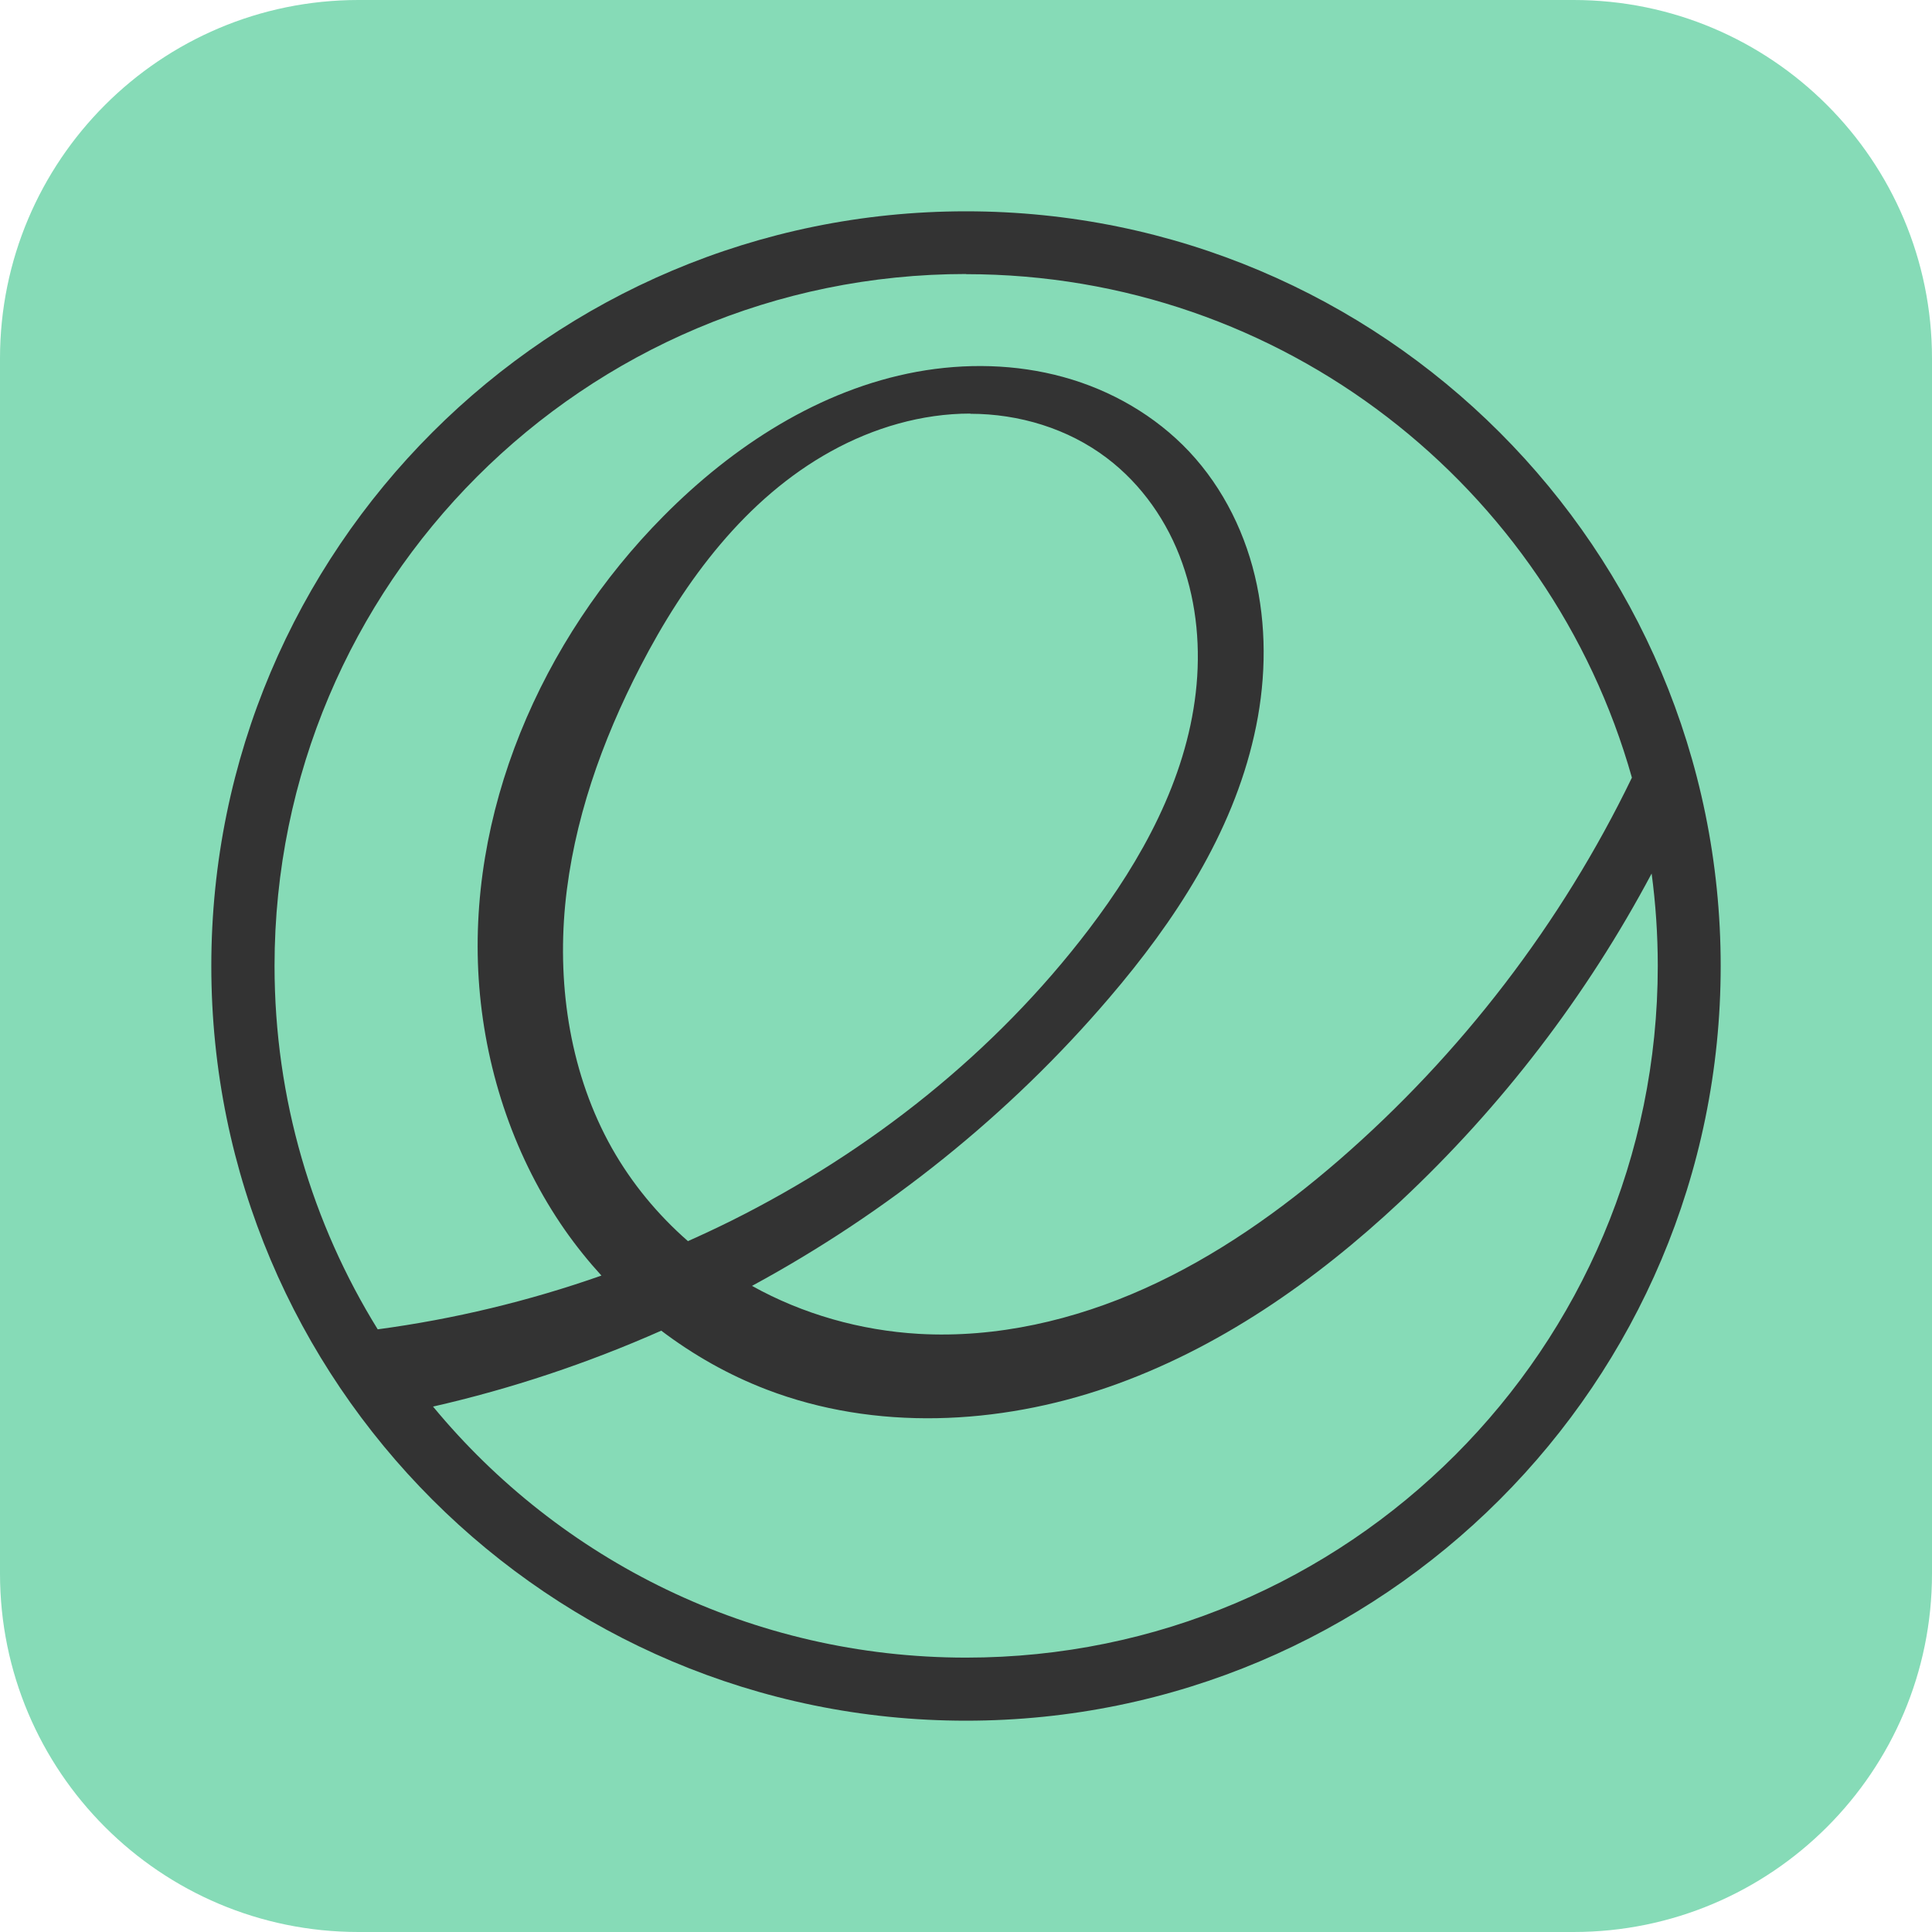 <?xml version="1.0" encoding="UTF-8" standalone="no"?>
<!DOCTYPE svg PUBLIC "-//W3C//DTD SVG 1.1//EN" "http://www.w3.org/Graphics/SVG/1.1/DTD/svg11.dtd">
<!-- Created with Vectornator (http://vectornator.io/) -->
<svg height="100%" stroke-miterlimit="10" style="fill-rule:nonzero;clip-rule:evenodd;stroke-linecap:round;stroke-linejoin:round;" version="1.1" viewBox="0 0 512 512" width="100%" xml:space="preserve" xmlns="http://www.w3.org/2000/svg" xmlns:vectornator="http://vectornator.io" xmlns:xlink="http://www.w3.org/1999/xlink">
<defs/>
<g id="Ebene-1" vectornator:layerName="Ebene 1">
<path d="M2.84217e-14 95C2.84217e-14 42.533 42.533 0 95 0L417 0C469.467 0 512 42.533 512 95L512 417C512 469.467 469.467 512 417 512L95 512C42.533 512 2.84217e-14 469.467 2.84217e-14 417L2.84217e-14 95Z" fill="#86dbb7" fill-rule="nonzero" opacity="1" stroke="none" vectornator:layerName="Rechteck 1"/>
</g>
<g id="Ebene-2" vectornator:layerName="Ebene 2">
<path d="M256 56C145.542 56 56 145.542 56 256C56 366.458 145.542 456 256 456C366.458 456 456 366.458 456 256C456 145.542 366.458 56 256 56ZM256 72.656C339.972 72.656 410.772 129.086 432.472 206.086C413.828 244.658 387.186 279.372 354.828 307.458C339.258 320.928 322.258 332.942 303.484 341.4C284.714 349.858 264.058 354.658 243.484 353.486C228.058 352.586 212.772 348.286 199.286 340.772C235.142 321.342 267.472 295.458 293.942 264.458C311.372 244.1 326.514 220.958 332.372 194.842C335.342 181.786 335.8 168.128 333.086 155.014C330.372 141.9 324.314 129.442 315.142 119.67C306.186 110.158 294.428 103.386 281.83 99.928C269.258 96.458 255.83 96.186 242.97 98.528C217.258 103.242 194.258 118.184 175.872 136.742C143.4 169.458 123.328 215.628 127.014 261.57C128.872 284.542 136.558 307.114 149.728 326C152.687 330.216 155.912 334.238 159.384 338.042C140.161 344.801 120.296 349.574 100.1 352.286C82.772 324.286 72.756 291.286 72.756 255.958C72.756 154.672 154.814 72.614 256.072 72.614L256 72.658L256 72.656ZM257.142 109.656C270.058 109.656 283.028 113.572 293.314 121.372C302.572 128.372 309.458 138.286 313.314 149.228C317.214 160.172 318.214 172.042 316.886 183.586C314.242 206.658 302.6 227.814 288.542 246.3C263.642 279.014 230.542 305.2 193.742 323.542C189.97 325.41 186.16 327.201 182.314 328.914C174.314 321.914 167.458 313.628 162.2 304.342C151.272 284.972 147.672 261.986 149.772 239.858C151.914 217.714 159.486 196.4 169.7 176.642C181.528 153.742 197.658 132.072 220.228 119.6C231.514 113.358 244.272 109.6 257.158 109.6L257.142 109.658L257.142 109.656ZM437.686 231.4C438.776 239.535 439.325 247.734 439.328 255.942C439.328 357.2 357.3 439.286 256.042 439.286C199.186 439.286 148.328 413.4 114.758 372.758C135.5 368.042 155.786 361.258 175.242 352.642C183.772 359.1 193.158 364.414 203.158 368.242C231.914 379.272 264.586 377.672 293.7 367.6C322.8 357.514 348.628 339.458 371.128 318.386C397.988 293.263 420.502 263.865 437.758 231.386L437.686 231.4Z" fill="#333333" fill-rule="nonzero" opacity="1" stroke="none" vectornator:layerName="path"/>
</g>
</svg>

